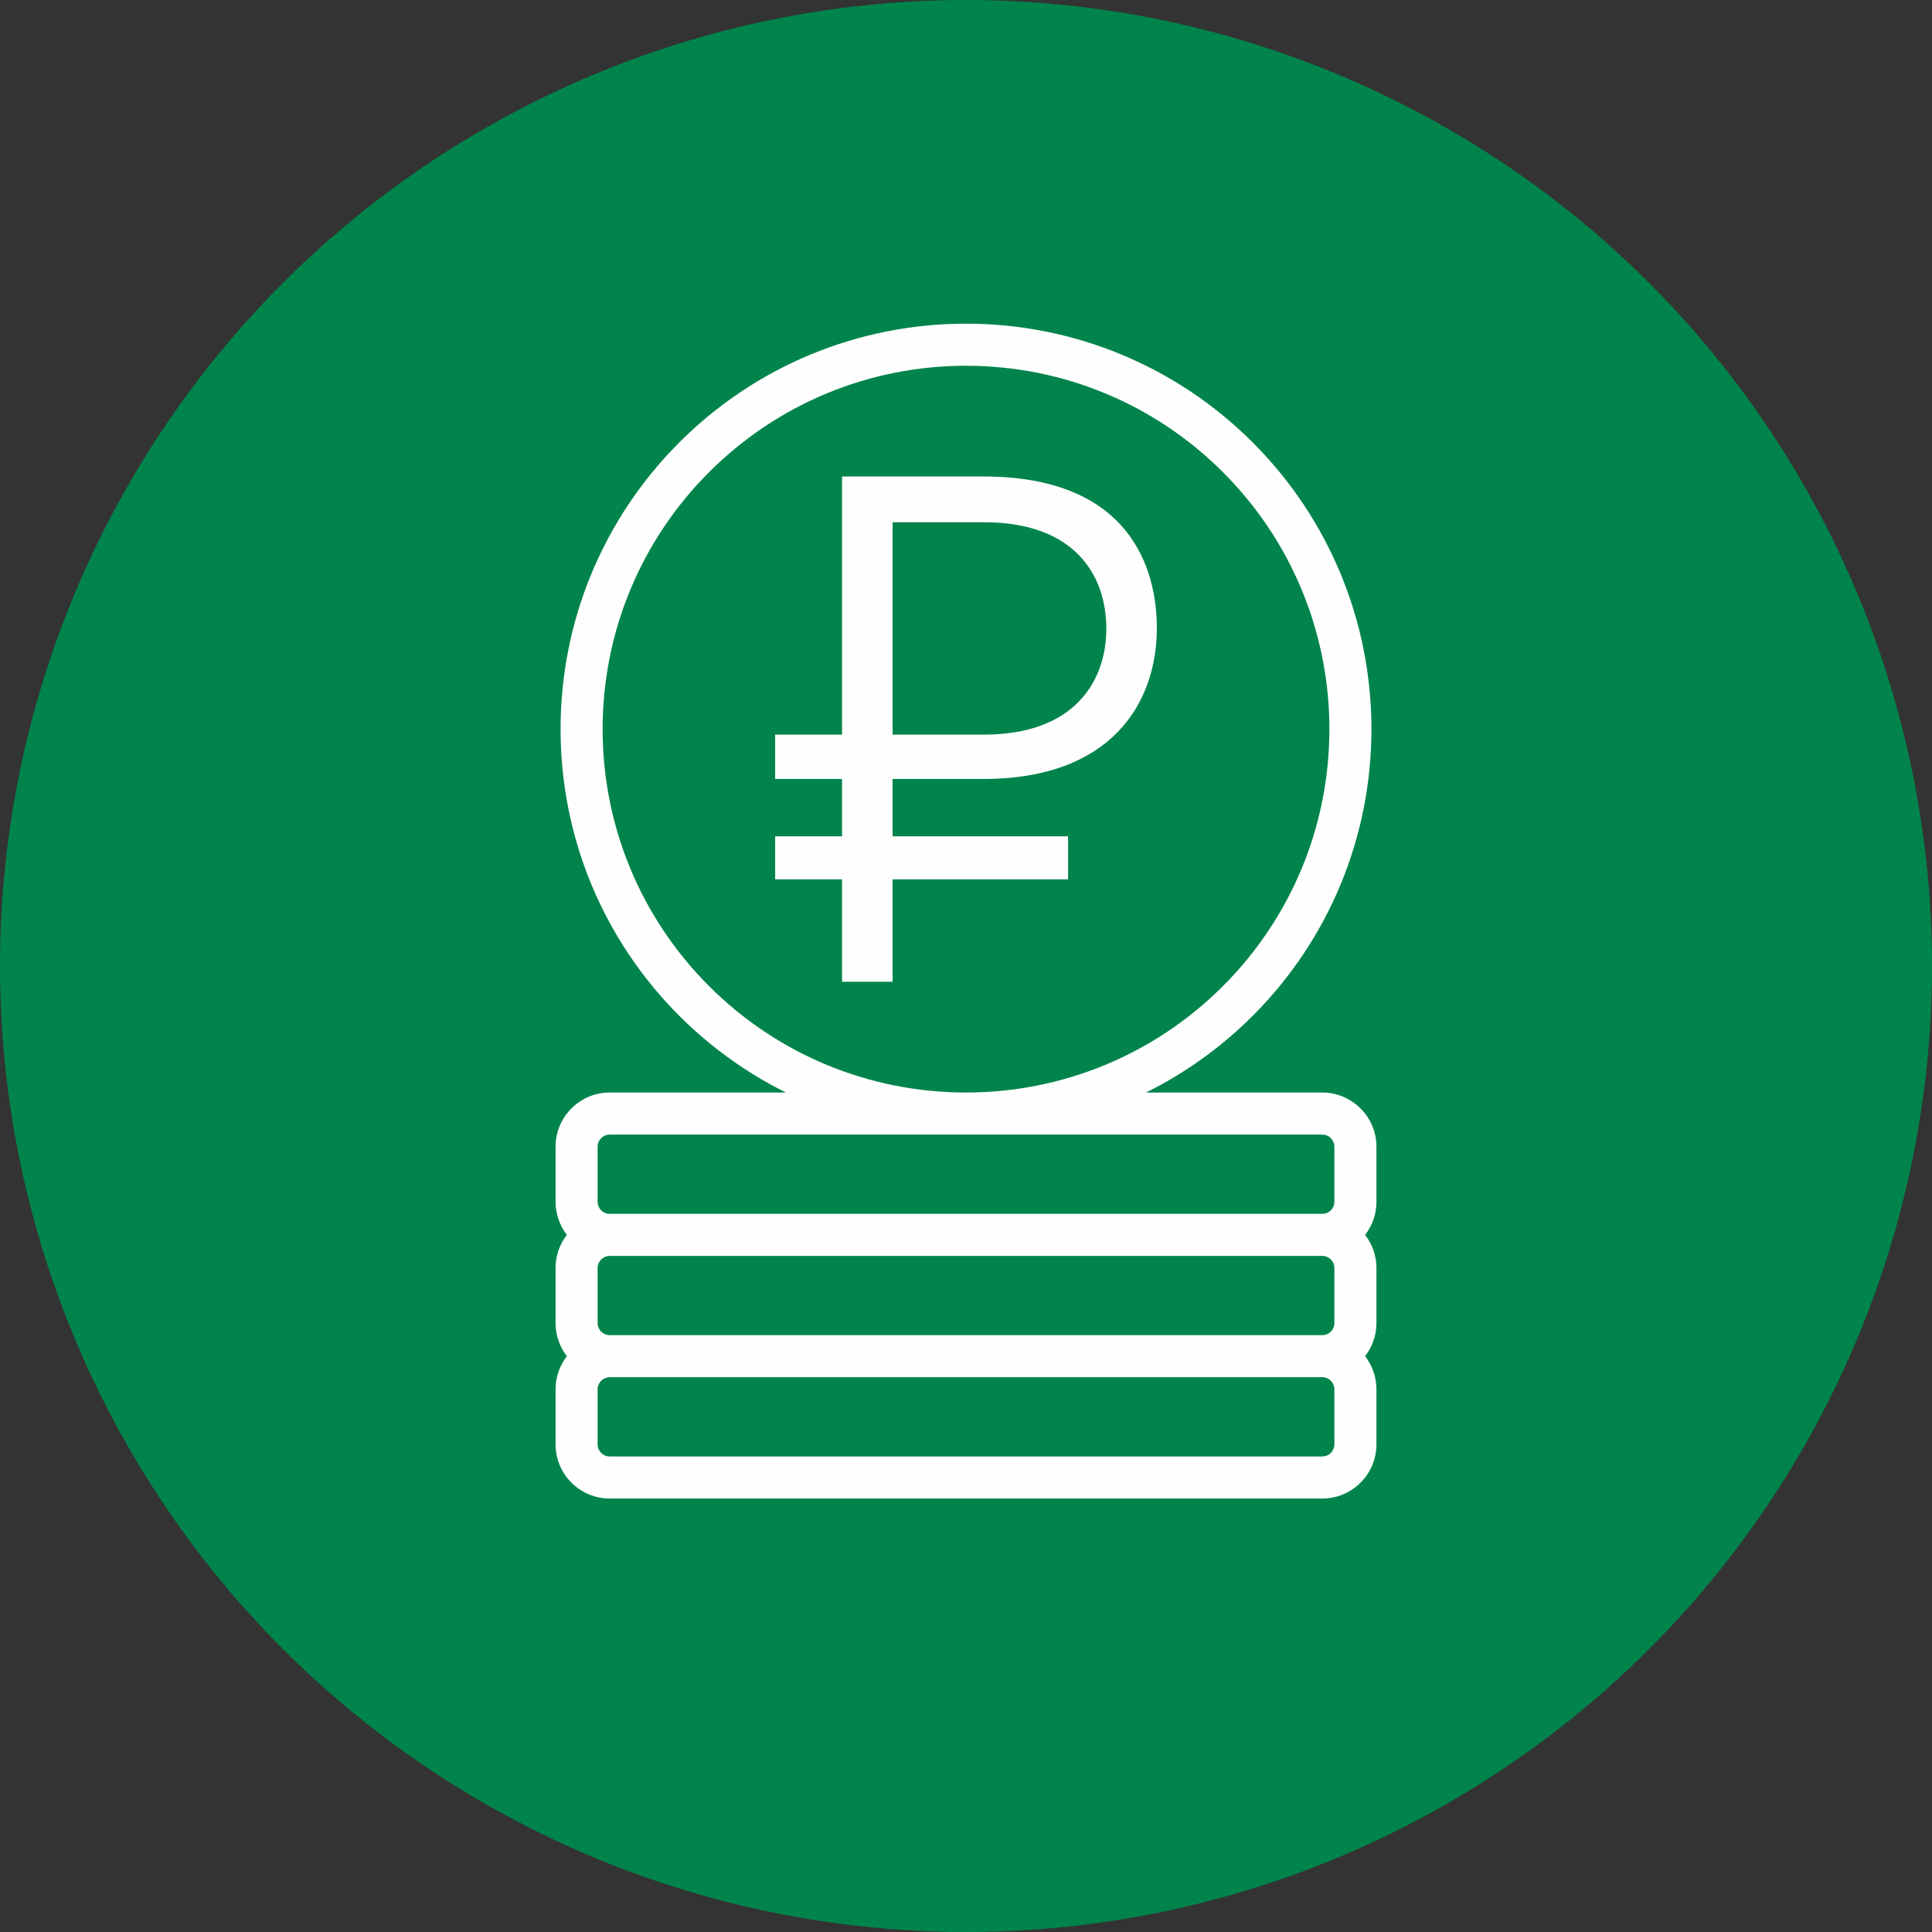 <?xml version="1.0" encoding="UTF-8"?>
<!DOCTYPE svg PUBLIC "-//W3C//DTD SVG 1.1//EN" "http://www.w3.org/Graphics/SVG/1.1/DTD/svg11.dtd">
<!-- Creator: CorelDRAW 2019 -->
<svg xmlns="http://www.w3.org/2000/svg" xml:space="preserve" width="25mm" height="25mm" version="1.1" style="shape-rendering:geometricPrecision; text-rendering:geometricPrecision; image-rendering:optimizeQuality; fill-rule:evenodd; clip-rule:evenodd"
viewBox="0 0 2500 2500"
 xmlns:xlink="http://www.w3.org/1999/xlink"
 xmlns:xodm="http://www.corel.com/coreldraw/odm/2003">
 <rect x="0" y="0" width="2500" height="2500" fill="#333333" stroke="none"/>
 <defs>
  <style type="text/css">
   <![CDATA[
    .fil1 {fill:white}
    .fil2 {fill:#FEFEFE;fill-rule:nonzero}
    .fil0 {fill:#00844B;fill-rule:nonzero}
   ]]>
  </style>
 </defs>
 <g id="Слой_x0020_1">
  <g id="_1247584520">
   <circle class="fil0" cx="1250.01" cy="1250" r="1250"/>
   <path class="fil1" d="M733.55 1597.91c-9.48,-12.21 -14.65,-27.19 -14.65,-42.76l0 -71.42c0,-18.62 7.41,-36.29 20.55,-49.46 13.15,-13.14 30.86,-20.55 49.46,-20.55l228.09 0c-51,-25.33 -97.67,-58.91 -138,-99.23 -98.67,-98.72 -153.63,-231.38 -153.63,-370.98 0,-139.62 54.93,-272.28 153.63,-371 98.7,-98.7 231.38,-153.67 370.98,-153.67 139.6,0 272.3,54.97 371,153.67 98.69,98.72 153.65,231.38 153.65,371 0,139.6 -54.96,272.28 -153.65,370.98 -40.33,40.32 -87.02,73.9 -138.02,99.23l228.17 0c18.58,0 36.25,7.54 49.38,20.63 13.18,13.11 20.59,30.78 20.59,49.38l0 71.42c0,15.6 -5.19,30.59 -14.69,42.81 9.48,12.21 14.69,27.14 14.69,42.74l0 71.42c0,15.59 -5.21,30.54 -14.71,42.76 9.52,12.22 14.71,27.21 14.71,42.78l0 71.42c0,18.63 -7.39,36.33 -20.57,49.47 -13.11,13.09 -30.84,20.55 -49.4,20.55l-922.22 0c-18.6,0 -36.31,-7.42 -49.46,-20.55 -13.14,-13.18 -20.55,-30.84 -20.55,-49.47l0 -71.42c0,-15.57 5.19,-30.54 14.67,-42.76 -9.48,-12.22 -14.67,-27.19 -14.67,-42.78l0 -71.42c0,-15.6 5.17,-30.57 14.65,-42.79zm978.12 184.18l-923.12 0c-3.99,0.13 -7.82,1.77 -10.64,4.59 -2.9,2.93 -4.61,6.86 -4.61,10.98l0 71.42c0,4.12 1.69,8.05 4.61,10.96 2.93,2.95 6.84,4.61 11,4.61l922.22 0c4.1,0 8.05,-1.56 10.94,-4.48 2.92,-2.95 4.63,-6.9 4.63,-11.09l0 -71.42c0,-4.14 -1.73,-8.05 -4.63,-11 -2.8,-2.84 -6.54,-4.46 -10.4,-4.57zm0 -156.97l-923.14 0c-4.02,0.11 -7.8,1.78 -10.62,4.6 -2.92,2.92 -4.61,6.83 -4.61,10.98l0 71.42c0,4.16 1.69,8.05 4.61,11 2.82,2.82 6.62,4.46 10.47,4.57l923.14 0c4.01,-0.11 7.77,-1.77 10.61,-4.59 2.91,-2.91 4.57,-6.86 4.57,-10.98l0 -71.42c0,-4.13 -1.64,-8.12 -4.57,-11.03 -2.82,-2.81 -6.62,-4.44 -10.46,-4.55zm-923.89 -54.44l924.33 0c3.76,-0.21 7.31,-1.73 9.96,-4.42 2.92,-2.97 4.63,-6.92 4.63,-11.11l0 -71.42c0,-4.16 -1.71,-8.07 -4.63,-11.02 -2.91,-2.95 -6.82,-4.55 -10.94,-4.55l-922.22 0c-4.14,0 -8.09,1.65 -11,4.57 -2.92,2.93 -4.61,6.86 -4.61,11l0 71.42c0,4.15 1.71,8.08 4.61,11 2.69,2.7 6.22,4.32 9.87,4.53zm794.71 -959.68c-88.47,-88.49 -207.37,-137.72 -332.51,-137.72 -125.14,0 -244.02,49.25 -332.49,137.74 -88.49,88.47 -137.72,207.35 -137.72,332.49 0,125.12 49.23,244.04 137.72,332.49 88.47,88.47 207.35,137.72 332.49,137.72 125.14,0 244.04,-49.21 332.51,-137.72 88.47,-88.47 137.74,-207.35 137.74,-332.49 0,-125.14 -49.25,-244.04 -137.74,-332.51z"/>
   <path class="fil2" d="M1249.98 424.26c143.36,0 273.2,58.16 367.15,152.1 93.96,93.97 152.07,223.77 152.07,367.15 0,143.36 -58.11,273.18 -152.07,367.13 -45.34,45.35 -99.06,82.36 -158.58,108.5l252.58 0c17.69,0 33.88,7.33 45.56,19.06 11.72,11.59 18.99,27.74 18.99,45.53l0 71.42c0,16.39 -6.18,31.4 -16.32,42.81 10.17,11.47 16.32,26.44 16.32,42.74l0 71.42c0,16.38 -6.2,31.35 -16.34,42.78 10.16,11.36 16.34,26.38 16.34,42.76l0 71.42c0,17.79 -7.27,33.94 -18.97,45.62 -11.7,11.67 -27.89,18.97 -45.58,18.97l-922.22 0c-17.79,0 -33.96,-7.26 -45.62,-18.97 -11.7,-11.68 -18.97,-27.83 -18.97,-45.62l0 -71.42c0,-16.38 6.18,-31.38 16.3,-42.76 -10.12,-11.41 -16.3,-26.4 -16.3,-42.78l0 -71.42c0,-16.39 6.16,-31.38 16.28,-42.79 -10.12,-11.38 -16.28,-26.37 -16.28,-42.76l0 -71.42c0,-17.79 7.27,-33.94 18.97,-45.62 11.66,-11.7 27.83,-18.97 45.62,-18.97l252.5 0c-59.52,-26.14 -113.22,-63.15 -158.56,-108.5 -93.94,-93.95 -152.05,-223.77 -152.05,-367.13 0,-143.38 58.11,-273.18 152.05,-367.15 93.95,-93.94 223.77,-152.1 367.13,-152.1zm461.69 1352.4l-0.26 0 -0.28 0 -922.22 0 -0.28 0 -0.25 0c-5.55,0.17 -10.64,2.52 -14.31,6.2 -3.8,3.82 -6.2,9.08 -6.2,14.8l0 71.42c0,5.75 2.4,11.02 6.2,14.8 3.8,3.83 9.08,6.2 14.84,6.2l922.22 0c5.81,0 11.06,-2.33 14.8,-6.09 3.83,-3.89 6.2,-9.16 6.2,-14.91l0 -71.42c0,-5.72 -2.37,-10.98 -6.2,-14.8 -3.63,-3.74 -8.67,-6.05 -14.26,-6.2zm0 -156.96l-0.26 0 -0.28 0 -922.22 0 -0.28 0 -0.25 0c-5.55,0.15 -10.64,2.48 -14.31,6.19 -3.8,3.78 -6.2,9.04 -6.2,14.81l0 71.42c0,5.77 2.4,11 6.2,14.82 3.67,3.7 8.76,6.02 14.31,6.17l0.25 0 0.28 0 922.22 0 0.28 0 0.26 0c5.55,-0.15 10.61,-2.47 14.28,-6.17 3.81,-3.76 6.18,-9.03 6.18,-14.82l0 -71.42c0,-5.79 -2.37,-11.09 -6.15,-14.87 -3.66,-3.65 -8.74,-5.98 -14.31,-6.13zm-922.76 -43.59l922.22 0 1.22 0c5.32,-0.3 10.1,-2.57 13.58,-6.05 3.83,-3.93 6.2,-9.18 6.2,-14.91l0 -71.42c0,-5.74 -2.37,-11.02 -6.2,-14.84 -3.74,-3.83 -8.99,-6.15 -14.8,-6.15l-461.15 0 -461.07 0c-5.76,0 -11.04,2.37 -14.84,6.15 -3.8,3.82 -6.2,9.1 -6.2,14.84l0 71.42c0,5.73 2.4,10.98 6.2,14.83 3.52,3.52 8.33,5.83 13.62,6.13l1.22 0zm797.42 -968.95c-86.05,-86.08 -204.97,-139.3 -336.35,-139.3 -131.33,0 -250.26,53.22 -336.33,139.32 -86.08,86.03 -139.3,204.95 -139.3,336.33 0,131.33 53.22,250.28 139.3,336.33 86.07,86.08 205,139.3 336.33,139.3 131.38,0 250.3,-53.22 336.35,-139.3 86.06,-86.07 139.32,-205 139.32,-336.33 0,-131.38 -53.26,-250.3 -139.32,-336.35z"/>
   <path class="fil2" d="M1003.04 1082.23l0 55.66 86.59 0 0 132.54 65.39 0 0 -132.54 227.08 0 0 -55.66 -227.08 0 0 -74.23 117.51 0c165.24,0 224.44,-98.08 224.44,-195.28 0,-74.22 -32.69,-196.16 -224.44,-196.16l-182.9 0 0 334.01 -86.59 0 0 57.43 86.59 0 0 74.23 -86.59 0zm151.98 -406.46l118.4 0c116.63,0 158.16,68.03 158.16,137.84 0,68.04 -41.53,136.96 -158.16,136.96l-118.4 0 0 -274.8z"/>
  </g>
 </g>
</svg>
